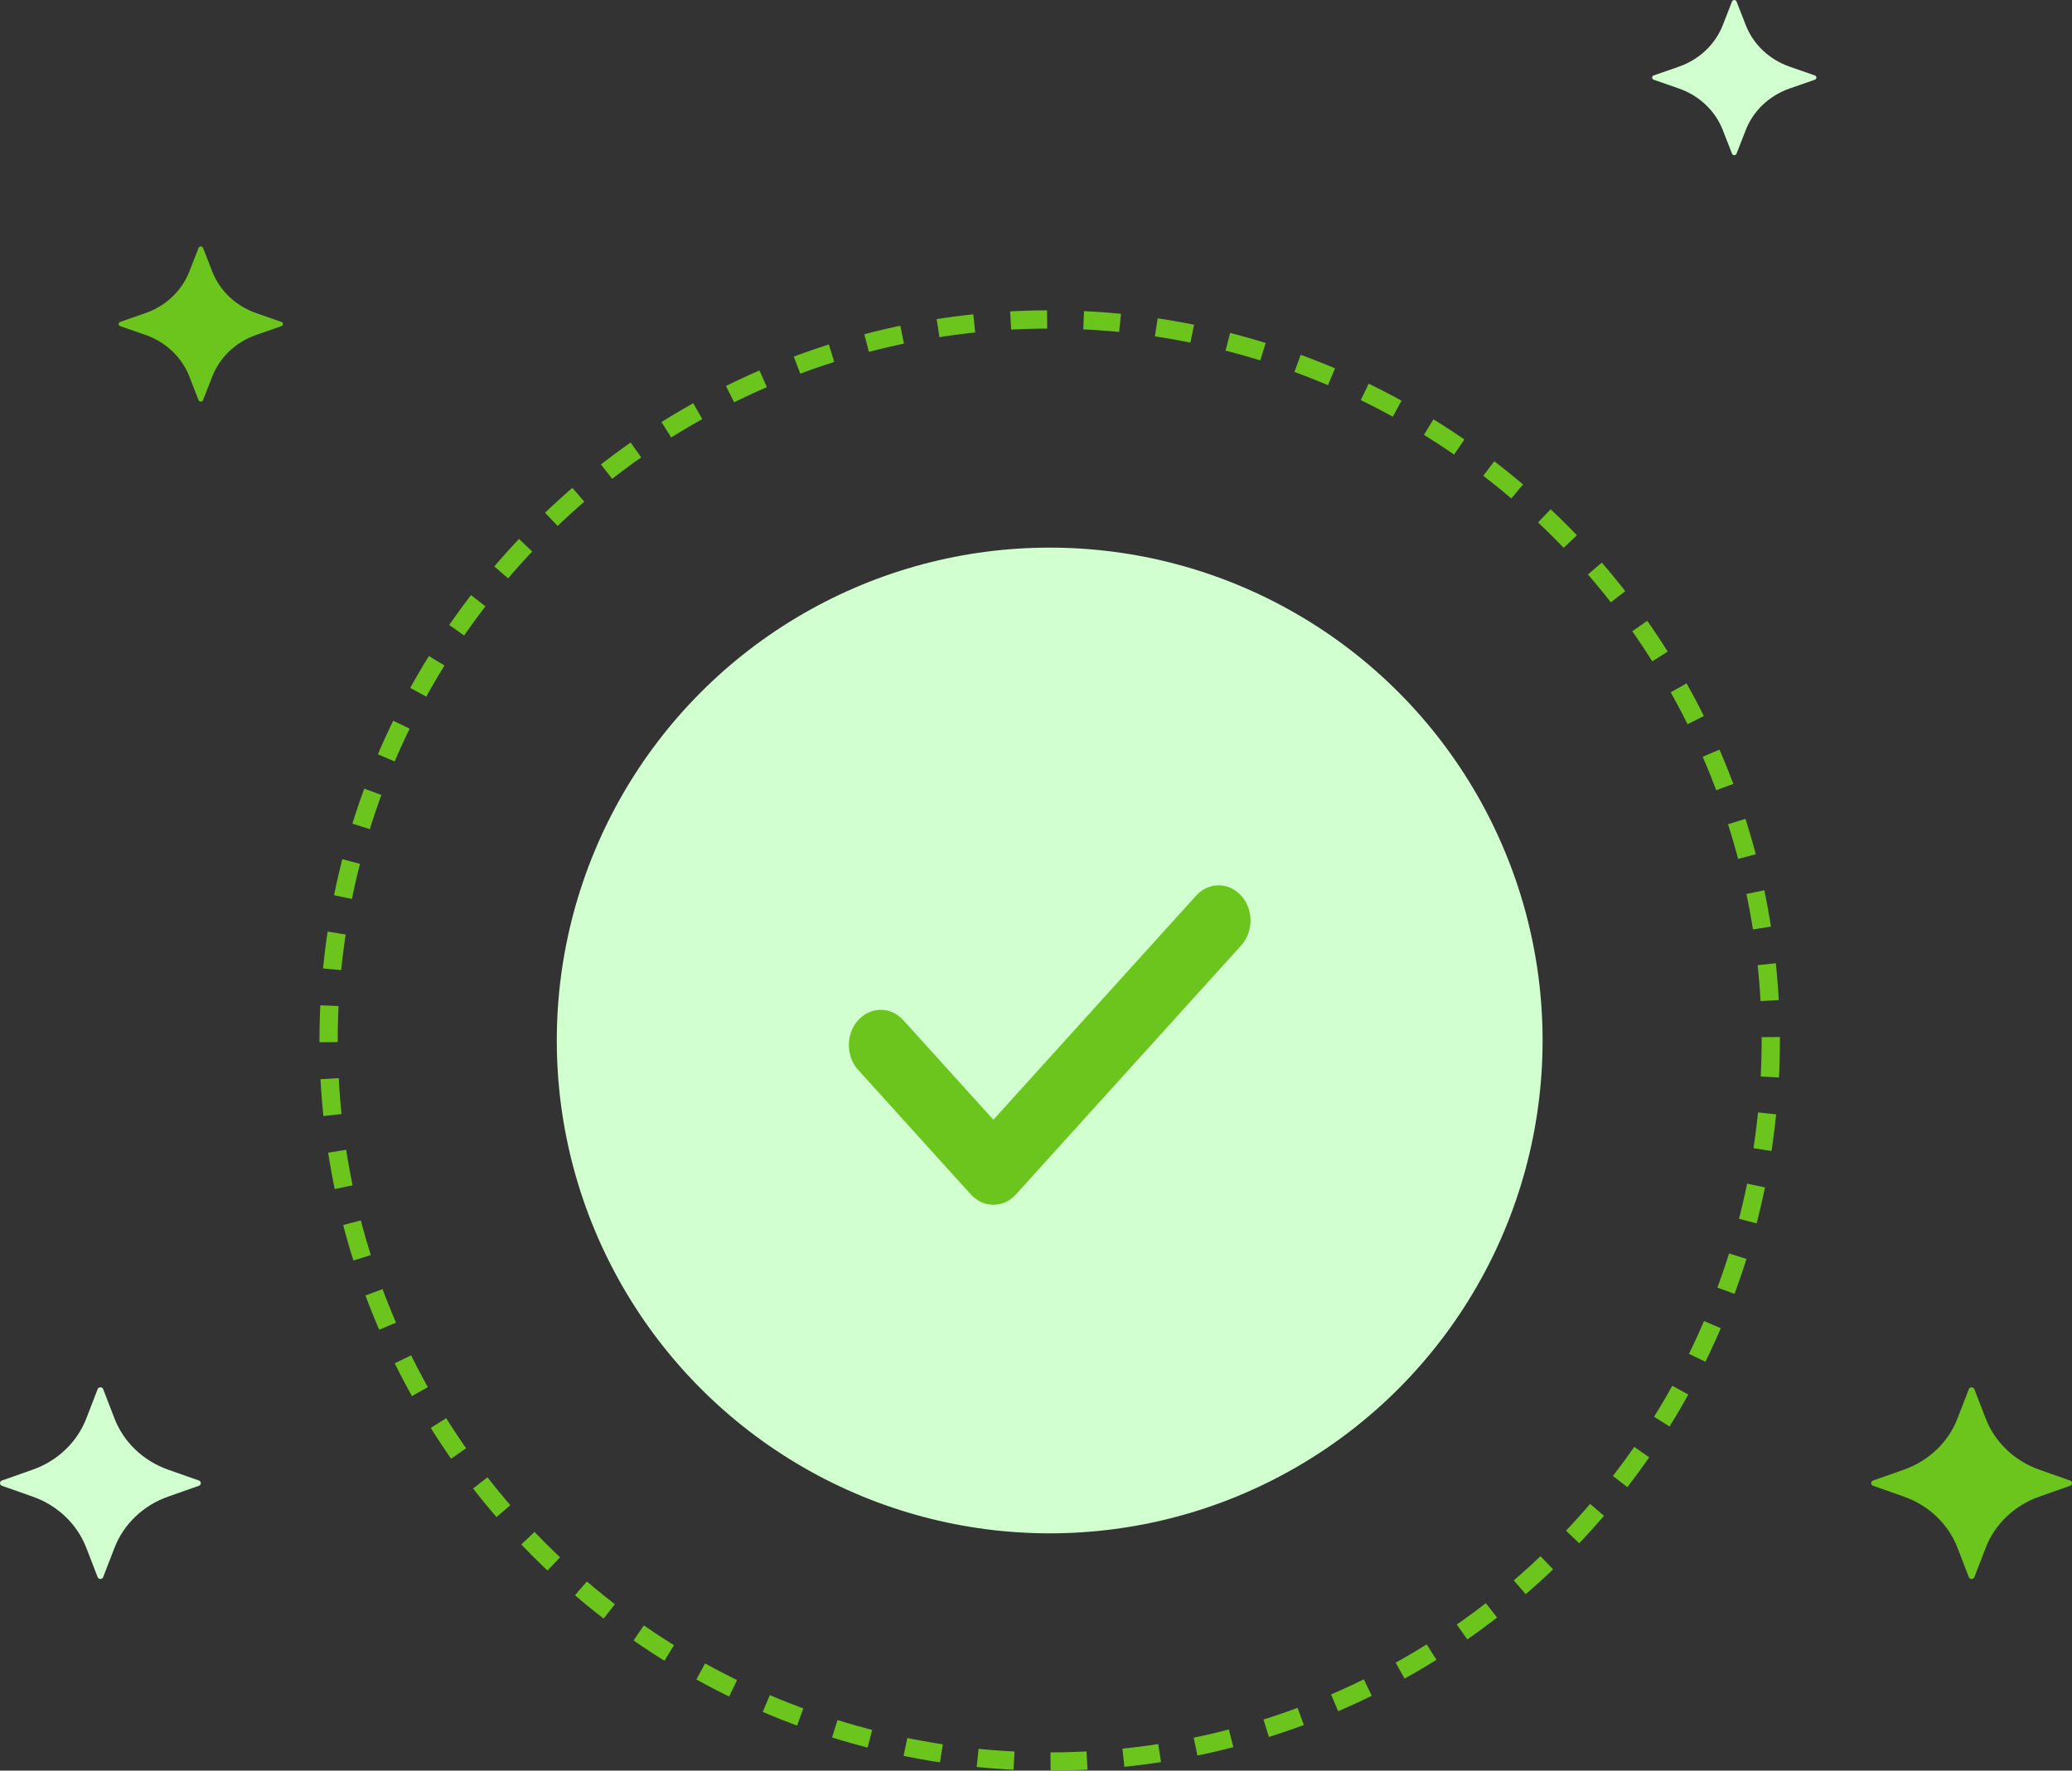<svg width="227" height="194" viewBox="0 0 227 194" fill="none" xmlns="http://www.w3.org/2000/svg">
<rect x="0" y="0" width="227" height="194" fill="#333333" stroke="none"/>
<circle cx="115" cy="114" r="54" fill="#D2FFD0"/>
<circle cx="115" cy="114" r="79" stroke="#6CC51D" stroke-width="2" stroke-dasharray="4 4"/>
<path d="M135.978 98.13C134.616 96.623 132.406 96.624 131.042 98.13L108.831 122.685L98.958 111.772C97.595 110.265 95.386 110.265 94.022 111.772C92.659 113.279 92.659 115.722 94.022 117.228L106.362 130.87C107.043 131.623 107.936 132 108.83 132C109.723 132 110.617 131.624 111.298 130.87L135.978 103.586C137.341 102.08 137.341 99.637 135.978 98.13Z" fill="#6CC51D"/>
<path d="M20.737 29.764L21.753 27.163C21.791 27.065 21.89 27 22 27C22.11 27 22.209 27.065 22.247 27.163L23.263 29.764C24.086 31.87 25.843 33.531 28.073 34.307L30.828 35.267C30.931 35.303 31 35.396 31 35.5C31 35.604 30.931 35.698 30.828 35.734L28.073 36.693C25.843 37.47 24.085 39.13 23.263 41.236L22.247 43.837C22.209 43.935 22.11 44 22 44C21.89 44 21.791 43.935 21.753 43.837L20.737 41.236C19.915 39.13 18.157 37.47 15.927 36.693L13.172 35.734C13.069 35.698 13 35.604 13 35.5C13 35.396 13.069 35.303 13.172 35.267L15.927 34.307C18.157 33.531 19.915 31.871 20.737 29.764Z" fill="#6CC51D"/>
<path d="M214.456 155.415L215.698 152.201C215.745 152.08 215.865 152 216 152C216.135 152 216.256 152.08 216.302 152.201L217.544 155.415C218.549 158.016 220.698 160.067 223.423 161.026L226.789 162.212C226.916 162.256 227 162.371 227 162.5C227 162.629 226.916 162.744 226.789 162.789L223.423 163.974C220.697 164.933 218.549 166.984 217.544 169.585L216.302 172.799C216.256 172.92 216.135 173 216 173C215.865 173 215.745 172.92 215.698 172.799L214.456 169.585C213.451 166.984 211.303 164.933 208.577 163.974L205.211 162.789C205.084 162.744 205 162.629 205 162.5C205 162.371 205.084 162.256 205.211 162.212L208.577 161.026C211.303 160.067 213.451 158.017 214.456 155.415Z" fill="#6CC51D"/>
<path d="M9.456 155.415L10.698 152.201C10.745 152.08 10.865 152 11 152C11.135 152 11.256 152.08 11.302 152.201L12.544 155.415C13.549 158.016 15.697 160.067 18.423 161.026L21.789 162.212C21.916 162.256 22 162.371 22 162.5C22 162.629 21.916 162.744 21.789 162.789L18.423 163.974C15.697 164.933 13.549 166.984 12.544 169.585L11.302 172.799C11.256 172.92 11.135 173 11 173C10.865 173 10.745 172.92 10.698 172.799L9.456 169.585C8.451 166.984 6.303 164.933 3.577 163.974L0.211 162.789C0.084 162.744 0 162.629 0 162.5C0 162.371 0.084 162.256 0.211 162.212L3.577 161.026C6.303 160.067 8.451 158.017 9.456 155.415Z" fill="#D2FFD0"/>
<path d="M188.737 2.764L189.753 0.163C189.791 0.065 189.89 0 190 0C190.11 0 190.209 0.065 190.247 0.163L191.263 2.764C192.086 4.87 193.843 6.531 196.073 7.307L198.828 8.267C198.931 8.303 199 8.396 199 8.5C199 8.604 198.931 8.698 198.828 8.734L196.073 9.693C193.843 10.47 192.085 12.13 191.263 14.236L190.247 16.837C190.209 16.935 190.11 17 190 17C189.89 17 189.791 16.935 189.753 16.837L188.737 14.236C187.915 12.13 186.157 10.47 183.927 9.693L181.172 8.734C181.069 8.698 181 8.604 181 8.5C181 8.396 181.069 8.303 181.172 8.267L183.927 7.307C186.157 6.531 187.915 4.871 188.737 2.764Z" fill="#D2FFD0"/>
</svg>
